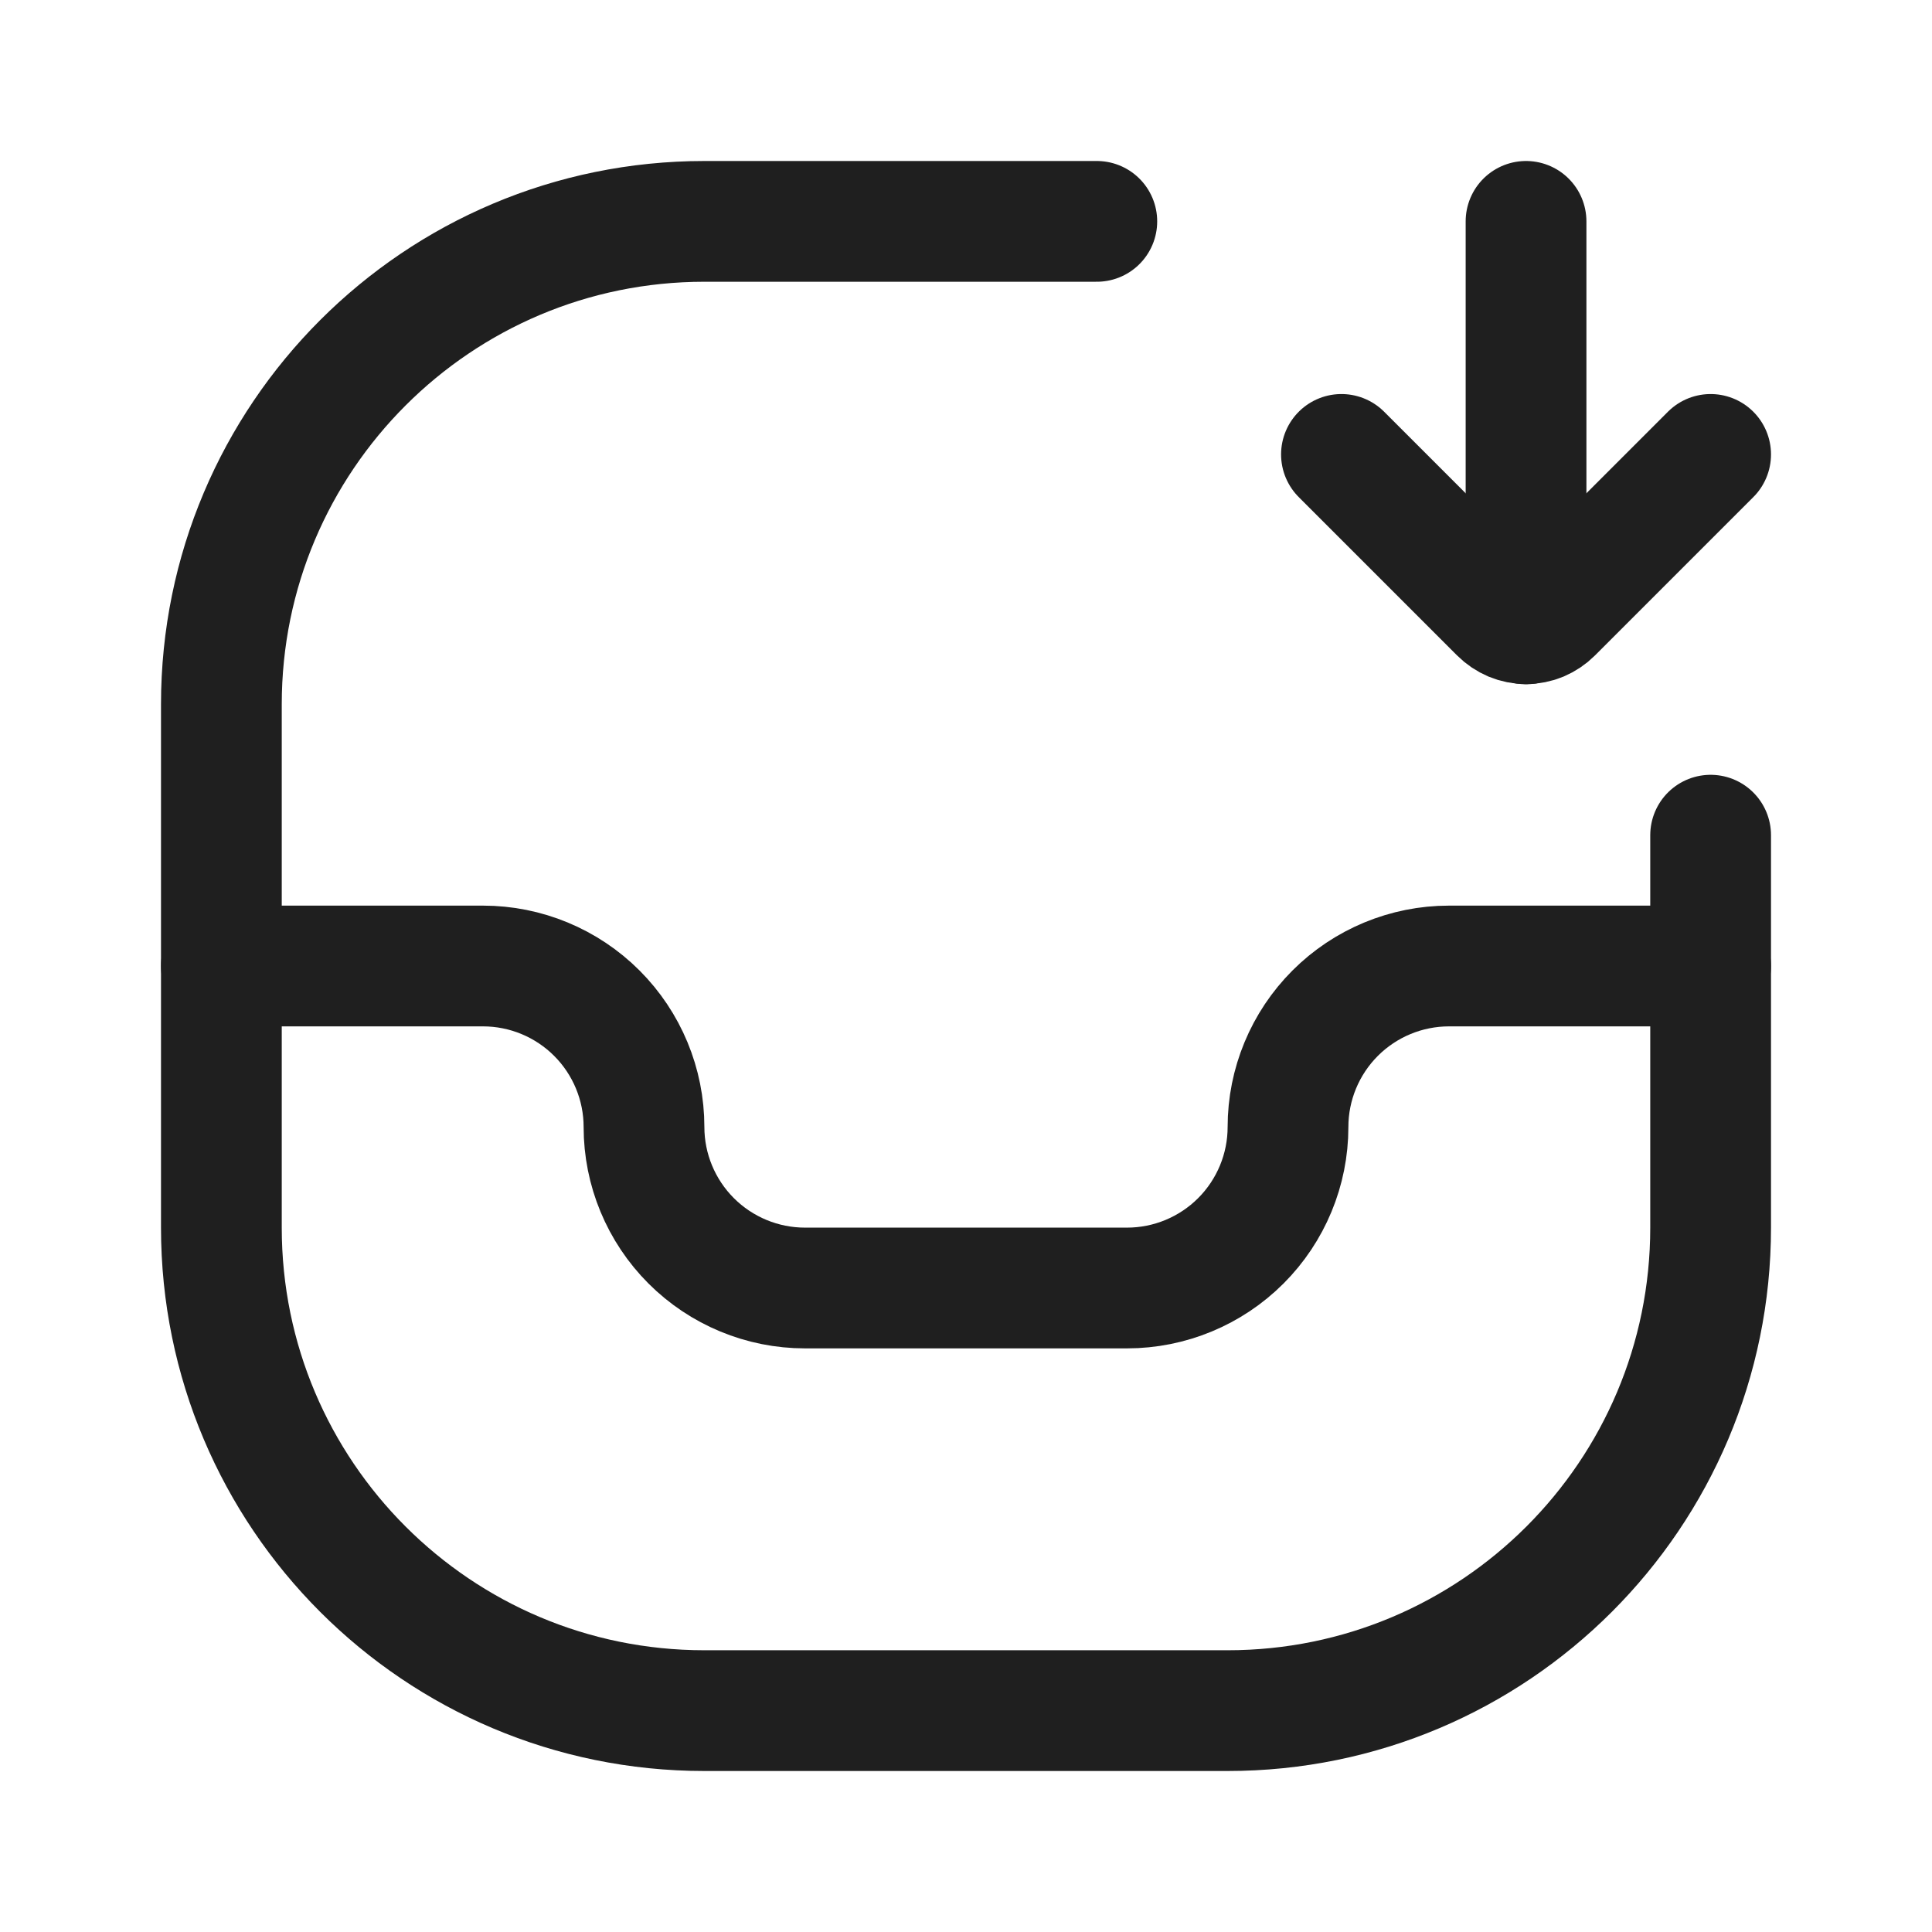 <svg width="24" height="24" viewBox="0 0 24 24" fill="none" xmlns="http://www.w3.org/2000/svg">
<path d="M2.75 12H6C6.53 12 7.039 12.211 7.414 12.586C7.789 12.961 8 13.47 8 14C8 14.53 8.211 15.039 8.586 15.414C8.961 15.789 9.47 16 10 16H14C14.53 16 15.039 15.789 15.414 15.414C15.789 15.039 16 14.53 16 14C16 13.47 16.211 12.961 16.586 12.586C16.961 12.211 17.47 12 18 12H21.25" stroke="#1F1F1F" stroke-width="1.5" stroke-linecap="round" stroke-linejoin="round"/>
<path d="M21.25 10.375V12V15.25C21.25 18.564 18.564 21.25 15.25 21.25H8.75C5.436 21.25 2.75 18.564 2.75 15.25V8.75C2.75 5.436 5.436 2.75 8.75 2.75H12H13.625" stroke="#1F1F1F" stroke-width="1.5" stroke-linecap="round"/>
<path d="M18.957 7.75V2.75" stroke="#1F1F1F" stroke-width="1.5" stroke-miterlimit="10" stroke-linecap="round"/>
<path d="M16.664 5.645L18.631 7.612C18.674 7.655 18.725 7.689 18.781 7.713C18.837 7.736 18.896 7.748 18.957 7.748C19.017 7.748 19.078 7.736 19.133 7.713C19.189 7.689 19.24 7.655 19.283 7.612L21.25 5.645" stroke="#1F1F1F" stroke-width="1.5" stroke-linecap="round" stroke-linejoin="round"/>
</svg>
